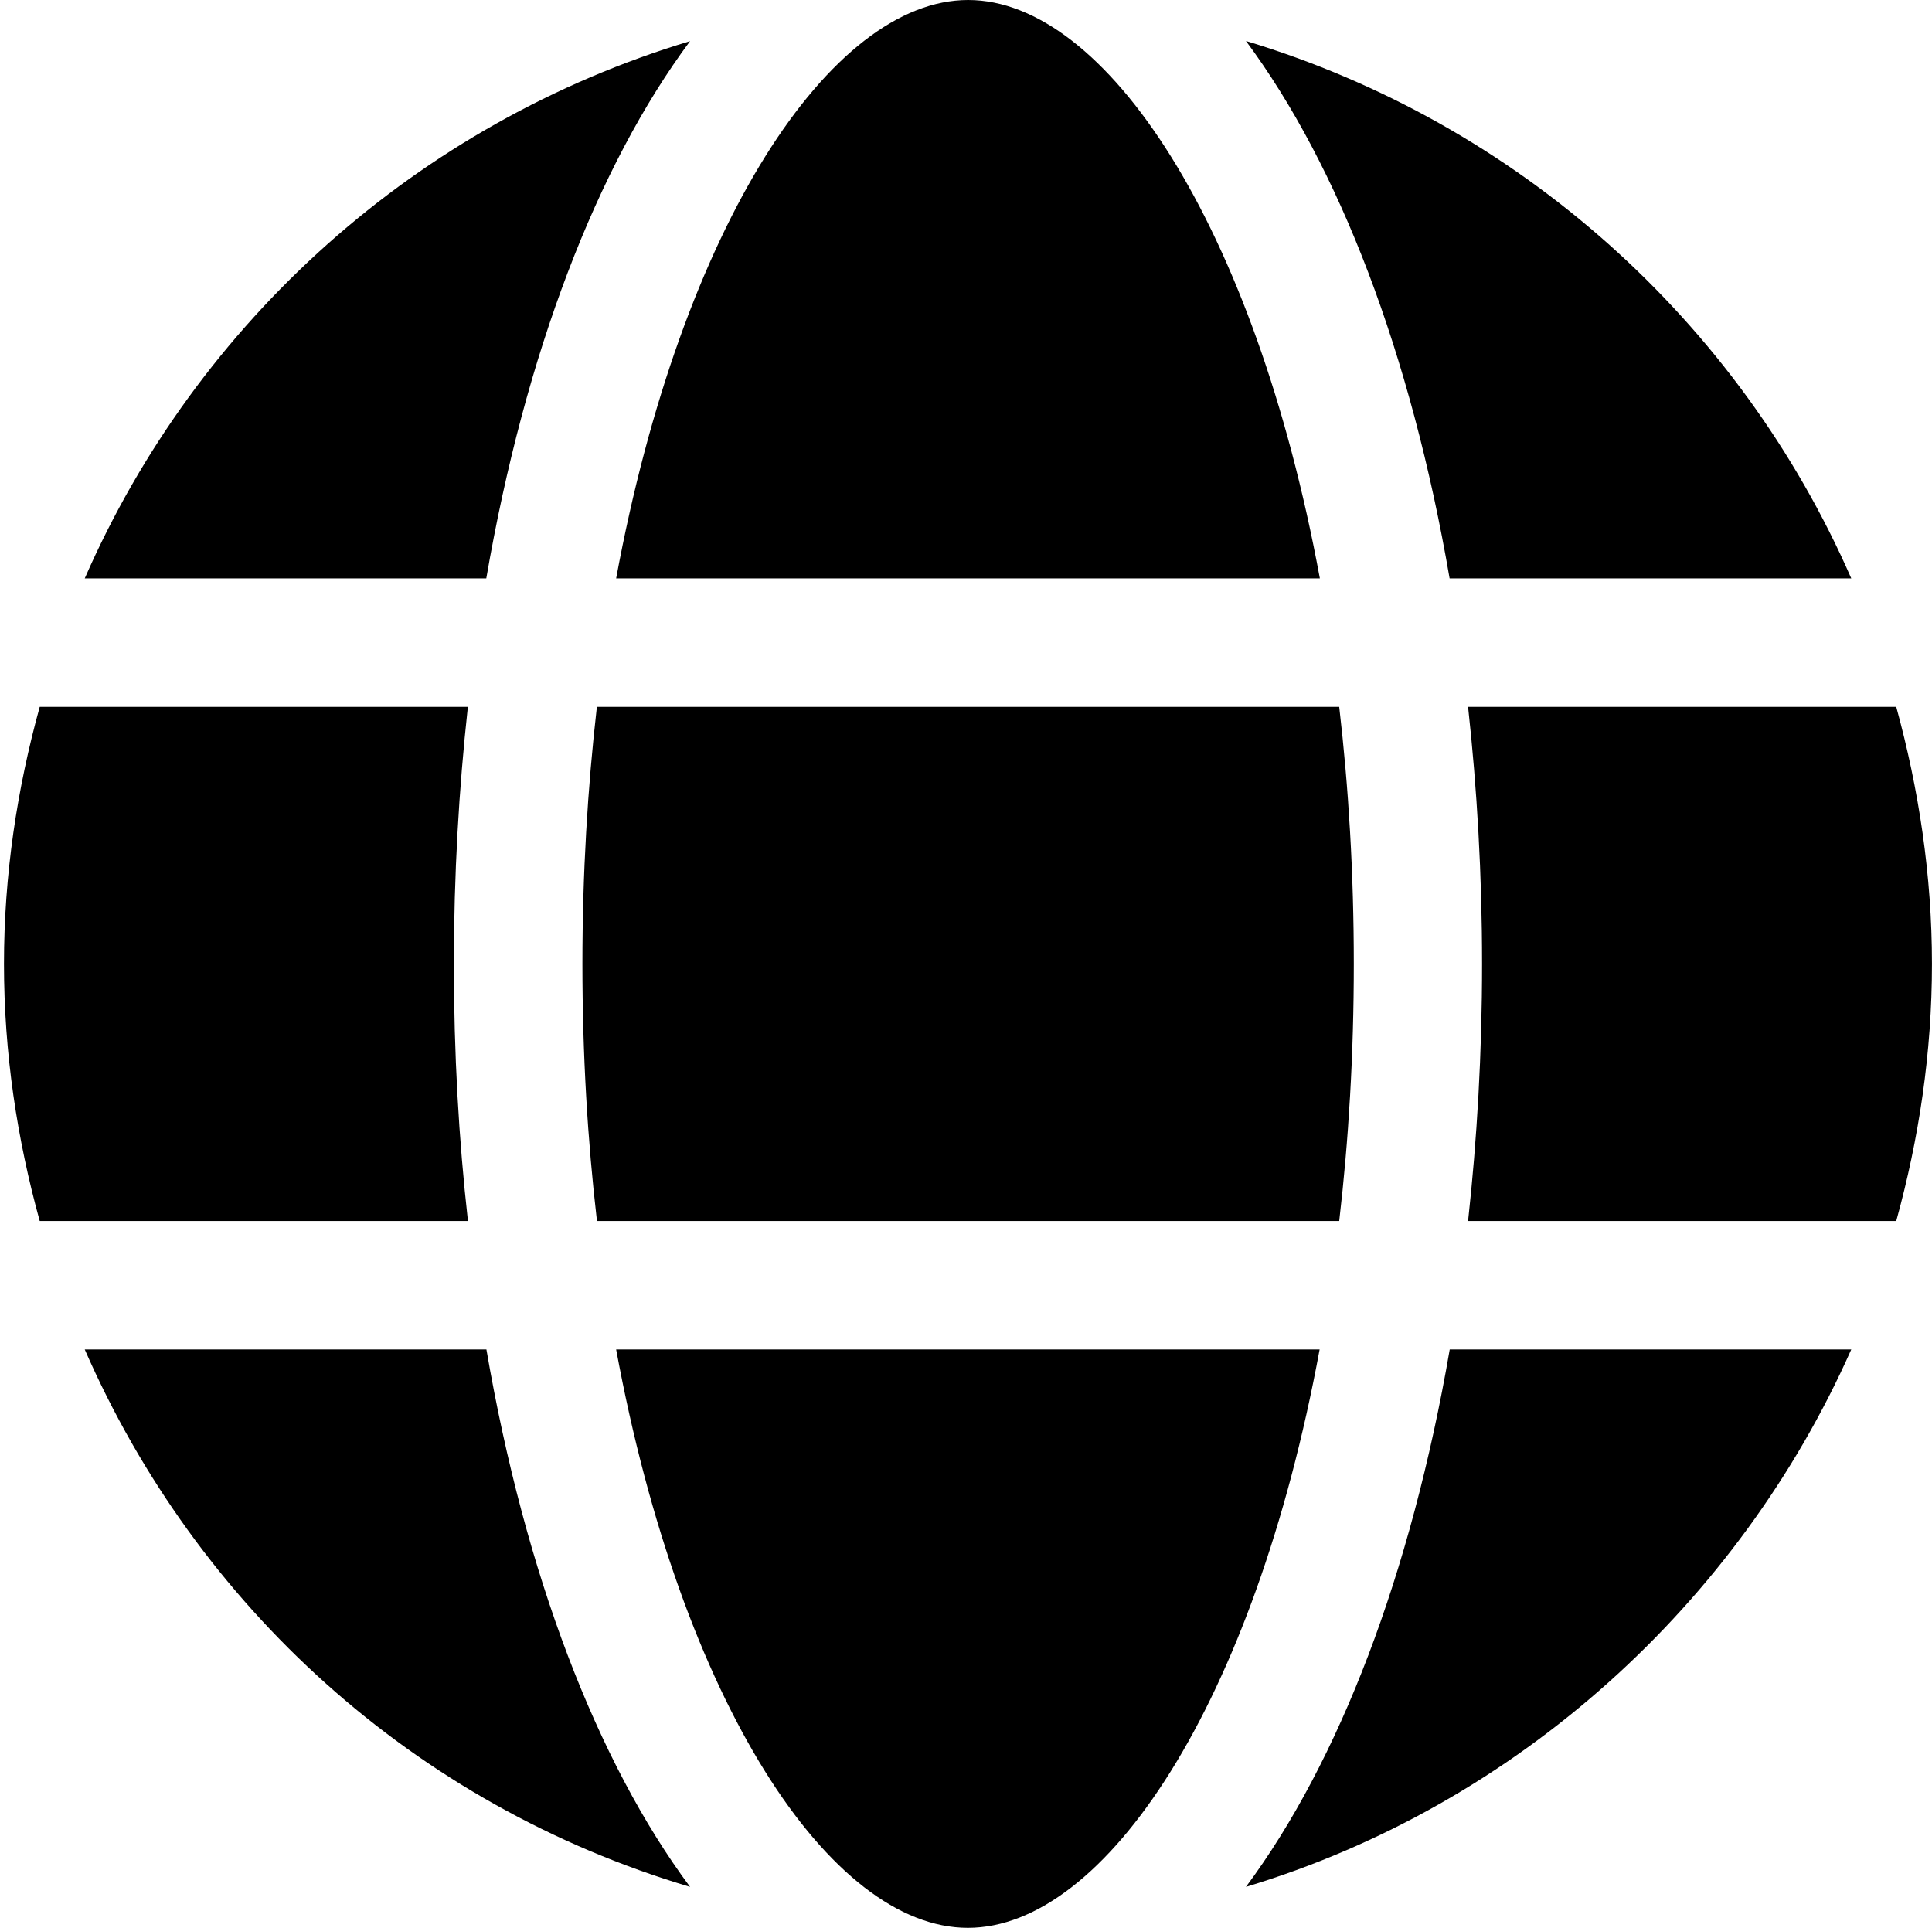 <svg version="1.2" baseProfile="tiny-ps" xmlns="http://www.w3.org/2000/svg" viewBox="0 0 481 480" width="481" height="480">
	<path fill="currentColor" d="M121.07 144L21.1 144C49.08 80.01 104.1 30.6 171.8 10.24C148.6 41.44 130.7 88.1 121.07 144ZM148.6 176L333.42 176C335.77 196.14 337.05 217.45 337.05 240C337.05 262.55 335.77 283.86 333.42 304L148.62 304C146.28 283.86 145 262.55 145 240C145 217.5 146.3 196.1 148.6 176ZM153.4 144C169.7 55.96 206.83 0 241.03 0C275.23 0 312.35 55.96 328.6 144L153.4 144ZM360.9 144C351.3 88.1 333.4 41.44 310.2 10.2C377.9 30.6 432.92 80.01 460.9 144L360.9 144ZM360.93 336L460.9 336C432.9 399.1 377.9 449.4 310.2 469.8C333.4 438.6 351.3 391.9 360.93 336ZM480.99 240C480.99 262.2 477.74 283.6 472.1 304L365.5 304C367.75 283.5 368.98 262.16 368.98 240C368.98 217.84 367.75 196.5 365.5 176L472.1 176C477.7 196.4 480.99 217.8 480.99 240ZM328.54 336C312.29 424.04 275.17 480 240.97 480C206.77 480 169.65 424.04 153.4 336L328.54 336ZM116.5 304L9.89 304C4.25 283.6 0.99 262.2 0.99 240C0.99 217.8 4.25 196.4 9.89 176L116.48 176C114.24 196.5 113 217.84 113 240C113 262.2 114.2 283.5 116.5 304ZM121.1 336C130.7 391.9 148.6 438.6 171.8 469.8C103.2 449.4 49.08 399.99 21.1 336L121.1 336Z" />
</svg>
